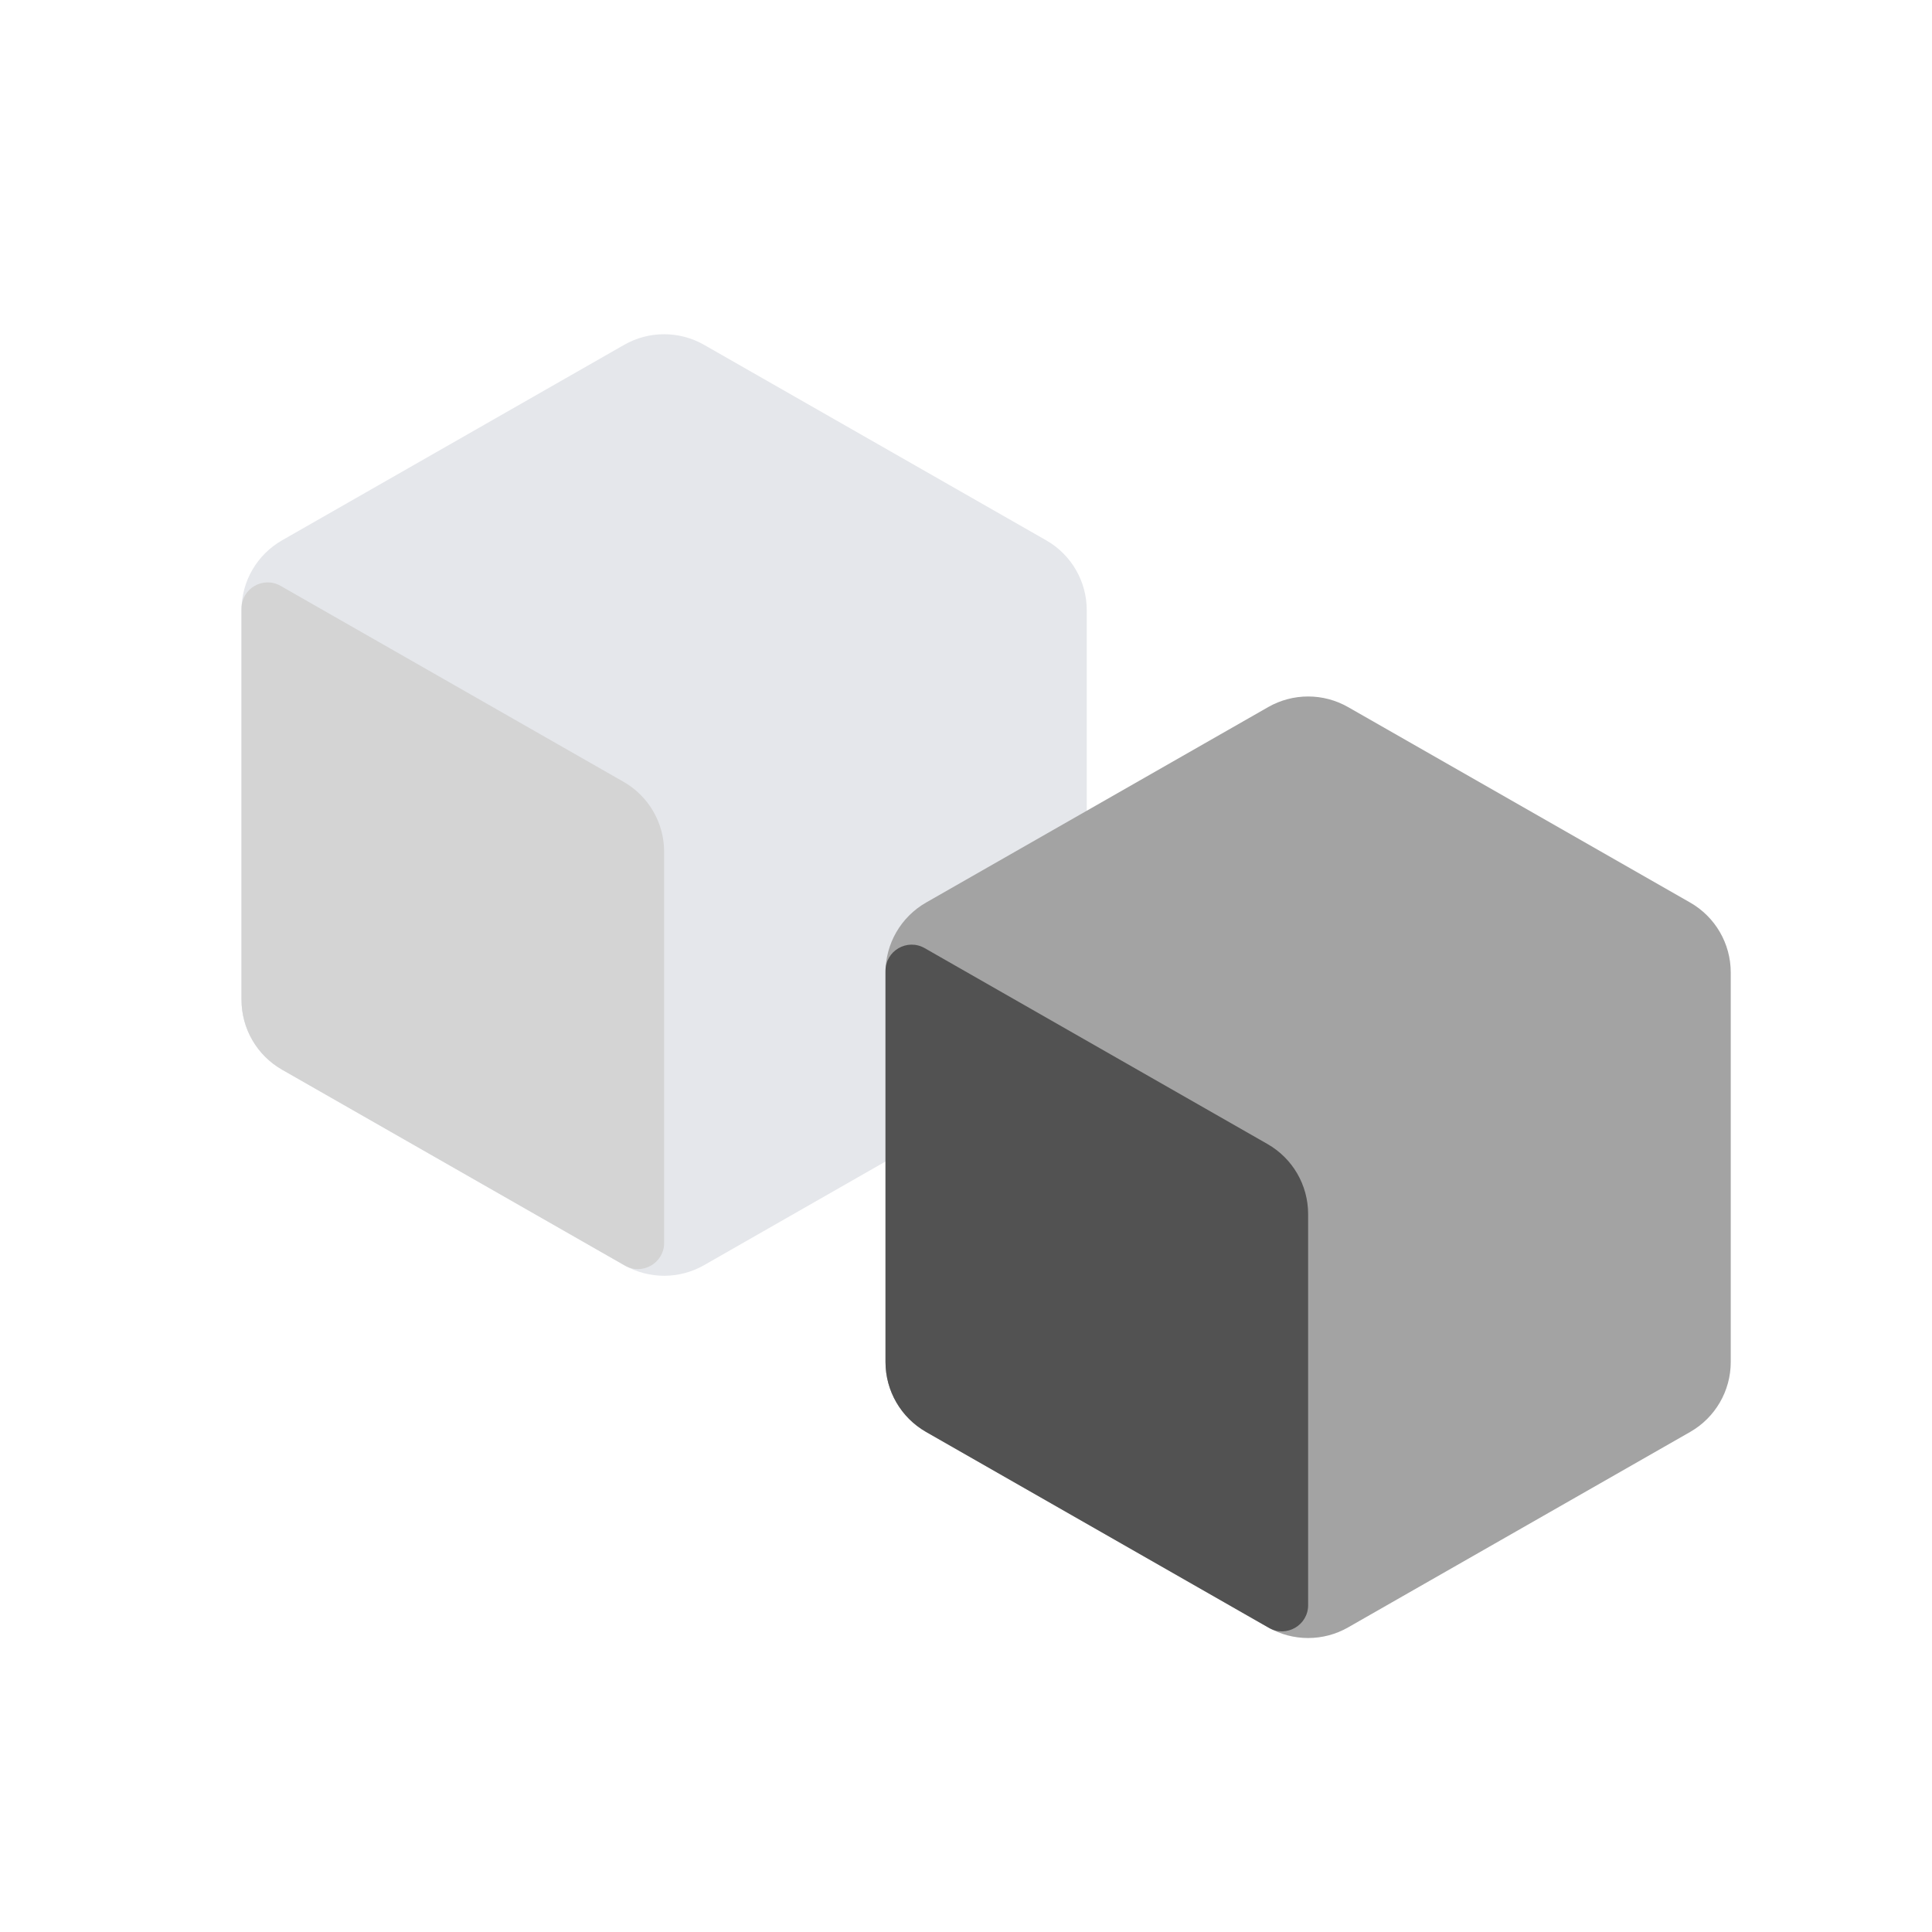 <svg width="48" height="48" viewBox="0 0 48 48" fill="none" xmlns="http://www.w3.org/2000/svg">
<path d="M27 24.839V15.161C27 14.443 26.616 13.78 25.992 13.424L17.492 8.567C16.877 8.216 16.123 8.216 15.508 8.567L7.008 13.424C6.385 13.78 6 14.443 6 15.161V24.839C6 25.557 6.385 26.22 7.008 26.576L15.508 31.433C16.123 31.784 16.878 31.784 17.492 31.433L25.992 26.576C26.616 26.22 27 25.557 27 24.839Z" fill="#E5E7EB"/>
<path d="M6 24.839C6 25.557 6.385 26.22 7.008 26.576L15.527 31.444C15.961 31.692 16.5 31.379 16.5 30.88V21.161C16.5 20.443 16.115 19.78 15.492 19.424L6.972 14.556C6.539 14.308 6 14.621 6 15.12V24.839Z" fill="#D4D4D4"/>
<path d="M43 33.839V24.161C43 23.443 42.615 22.78 41.992 22.424L33.492 17.567C32.877 17.216 32.123 17.216 31.508 17.567L23.008 22.424C22.385 22.78 22 23.443 22 24.161V33.839C22 34.557 22.385 35.22 23.008 35.576L31.508 40.433C32.123 40.784 32.877 40.784 33.492 40.433L41.992 35.576C42.615 35.22 43 34.557 43 33.839Z" fill="#A3A3A3"/>
<path d="M22 33.839C22 34.557 22.385 35.22 23.008 35.576L31.527 40.444C31.961 40.692 32.5 40.379 32.5 39.88V30.161C32.5 29.443 32.115 28.78 31.492 28.424L22.973 23.556C22.539 23.308 22 23.621 22 24.12V33.839Z" fill="#525252"/>
</svg>
